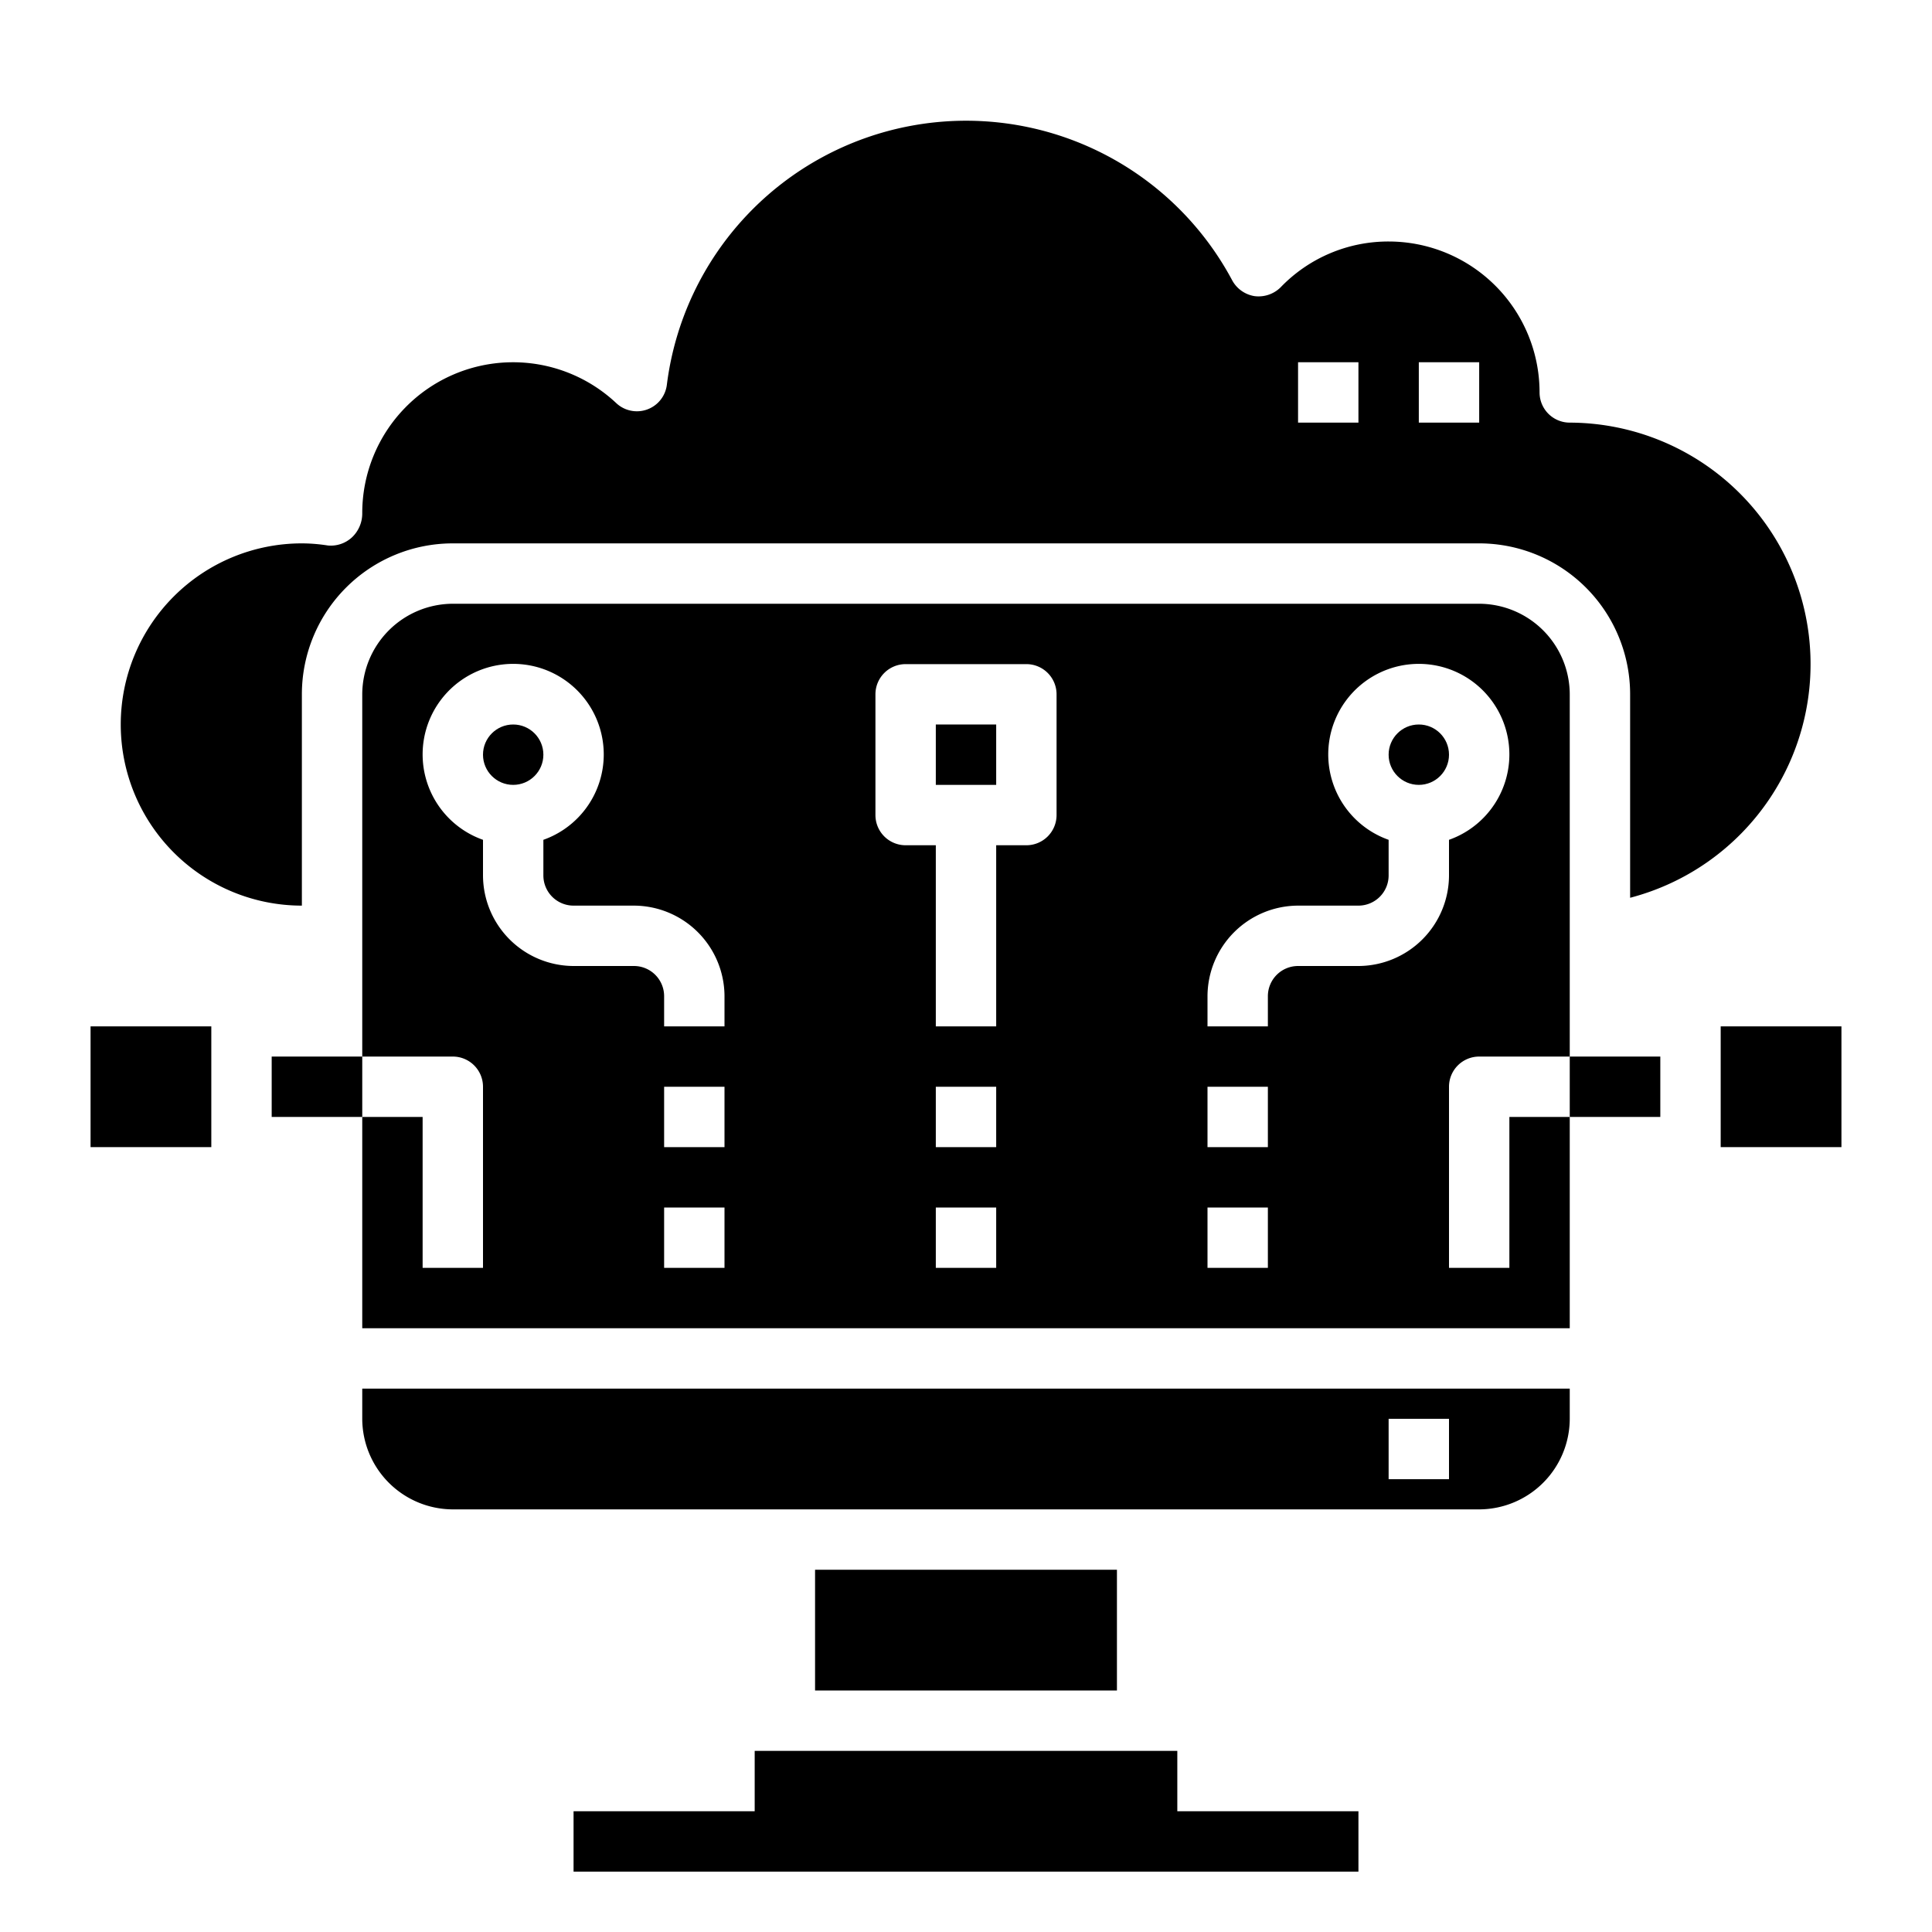 <svg xmlns="http://www.w3.org/2000/svg" viewBox="0 0 64 64" x="0px" y="0px"><g><rect x="3" y="34" width="4" height="4"></rect><polygon points="57 36 57 38 61 38 61 34 57 34 57 36"></polygon><circle cx="17" cy="25" r="1"></circle><polygon points="39 58 25 58 25 60 19 60 19 62 45 62 45 60 39 60 39 58"></polygon><rect x="31" y="24" width="2" height="2"></rect><path d="M52,14a1,1,0,0,1-1-1,5,5,0,0,0-5-5,4.946,4.946,0,0,0-3.58,1.52,1.039,1.039,0,0,1-.86.29,1.026,1.026,0,0,1-.74-.52,9.991,9.991,0,0,0-18.73,3.46,1,1,0,0,1-1.68.6A4.995,4.995,0,0,0,12,17a1.088,1.088,0,0,1-.34.8,1.034,1.034,0,0,1-.8.27A5.605,5.605,0,0,0,10,18a6,6,0,0,0,0,12V23a5,5,0,0,1,5-5H49a5,5,0,0,1,5,5v6.74A8,8,0,0,0,52,14Zm-7,0H43V12h2Zm4,0H47V12h2Z"></path><path d="M12,47a3.009,3.009,0,0,0,3,3H49a3.009,3.009,0,0,0,3-3V46H12Zm34,0h2v2H46Z"></path><rect x="27" y="52" width="10" height="4"></rect><path d="M49,20H15a3.009,3.009,0,0,0-3,3V35h3a1,1,0,0,1,1,1v6H14V37H12v7H52V37H50v5H48V36a1,1,0,0,1,1-1h3V23A3.009,3.009,0,0,0,49,20ZM24,42H22V40h2Zm0-4H22V36h2Zm0-4H22V33a1,1,0,0,0-1-1H19a3.009,3.009,0,0,1-3-3V27.82a3,3,0,1,1,2,0V29a1,1,0,0,0,1,1h2a3.009,3.009,0,0,1,3,3Zm9,8H31V40h2Zm0-4H31V36h2Zm2-11a1,1,0,0,1-1,1H33v6H31V28H30a1,1,0,0,1-1-1V23a1,1,0,0,1,1-1h4a1,1,0,0,1,1,1Zm7,15H40V40h2Zm0-4H40V36h2Zm6-10.18V29a3.009,3.009,0,0,1-3,3H43a1,1,0,0,0-1,1v1H40V33a3.009,3.009,0,0,1,3-3h2a1,1,0,0,0,1-1V27.82a3,3,0,1,1,2,0Z"></path><circle cx="47" cy="25" r="1"></circle><rect x="52" y="35" width="3" height="2"></rect><rect x="9" y="35" width="3" height="2"></rect></g></svg>